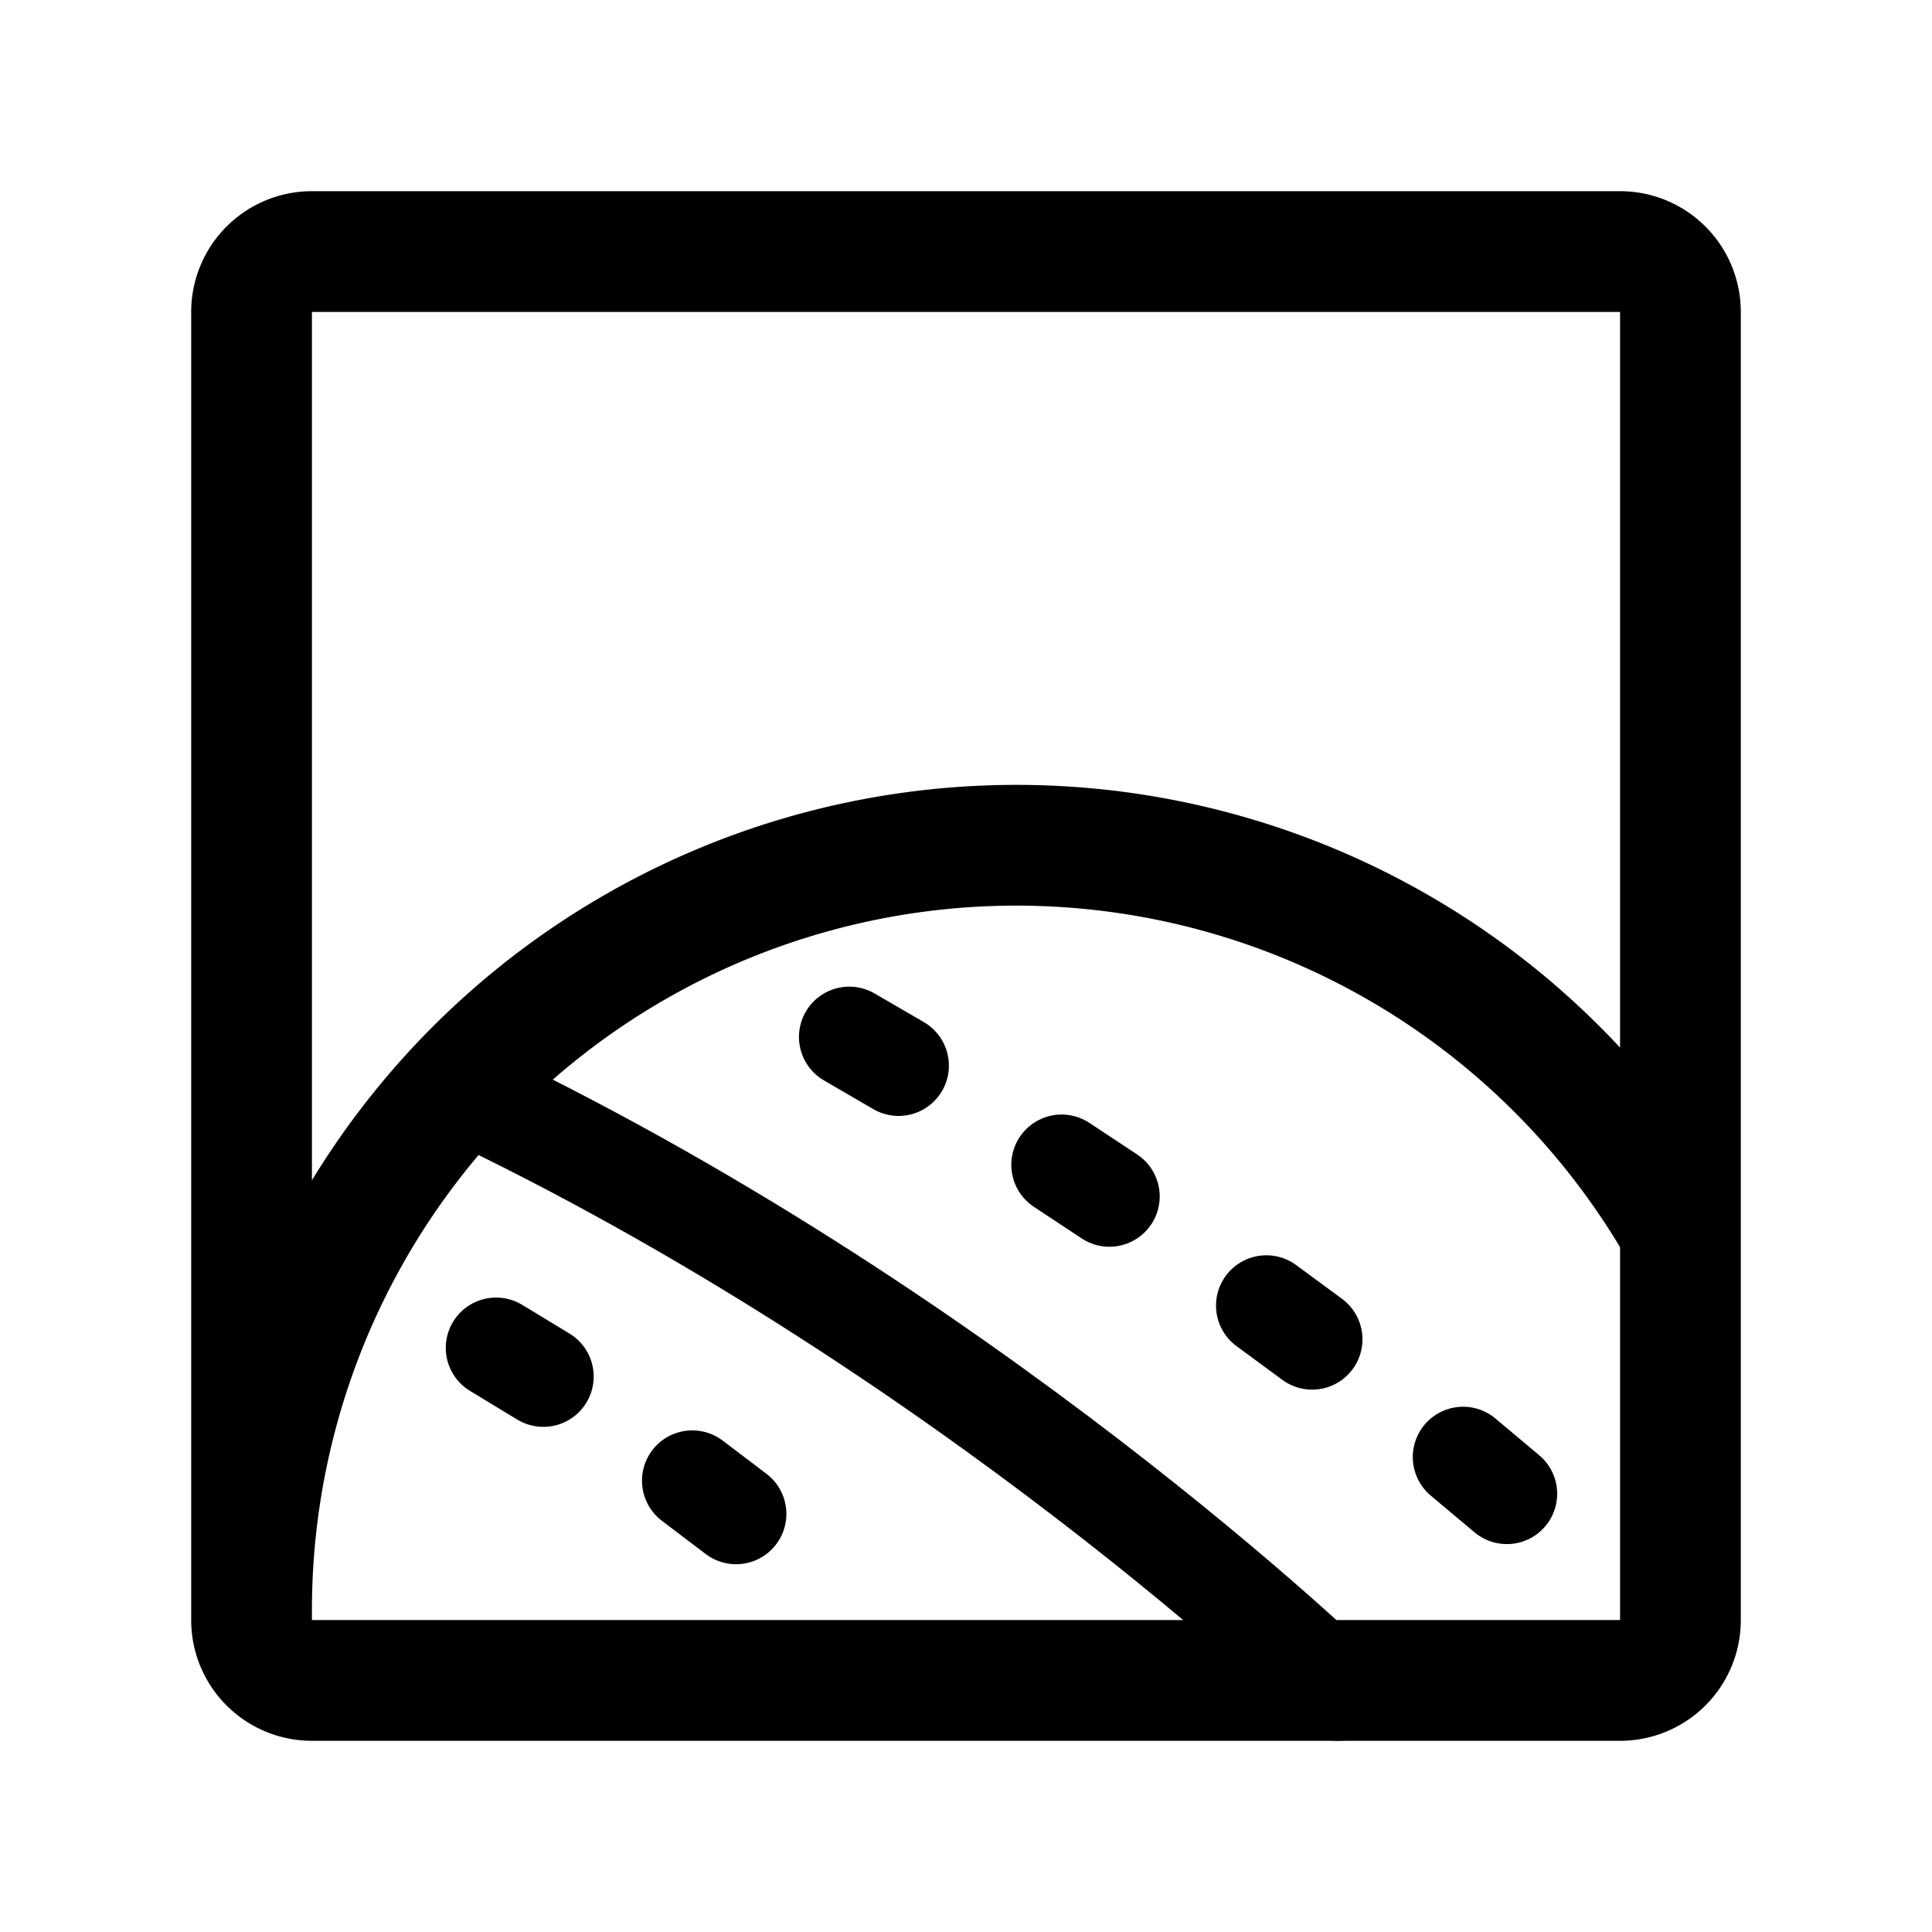 <svg width="192" height="192" viewBox="0 0 192 192" fill="none" xmlns="http://www.w3.org/2000/svg"><path d="M45 108c51 24 88 60 88 60m-48.6-64.949 4.9 2.849m16.202 9.86 4.748 3.14m15.596 10.848 4.554 3.352m15 11.7 4.35 3.65M49.3 133.95l4.7 2.85m14.8 10.35 4.35 3.3" stroke="#000" stroke-width="10" stroke-linecap="round" stroke-linejoin="round"/><path d="M25 160a76.002 76.002 0 0 1 76-76 76.002 76.002 0 0 1 66 38.317m0 0V31a6 6 0 0 0-6-6H31a6 6 0 0 0-6 6v130a6 6 0 0 0 6 6h130a6 6 0 0 0 6-6v-38.683Z" stroke="#000" stroke-width="12" stroke-linecap="round" stroke-linejoin="round"/></svg>